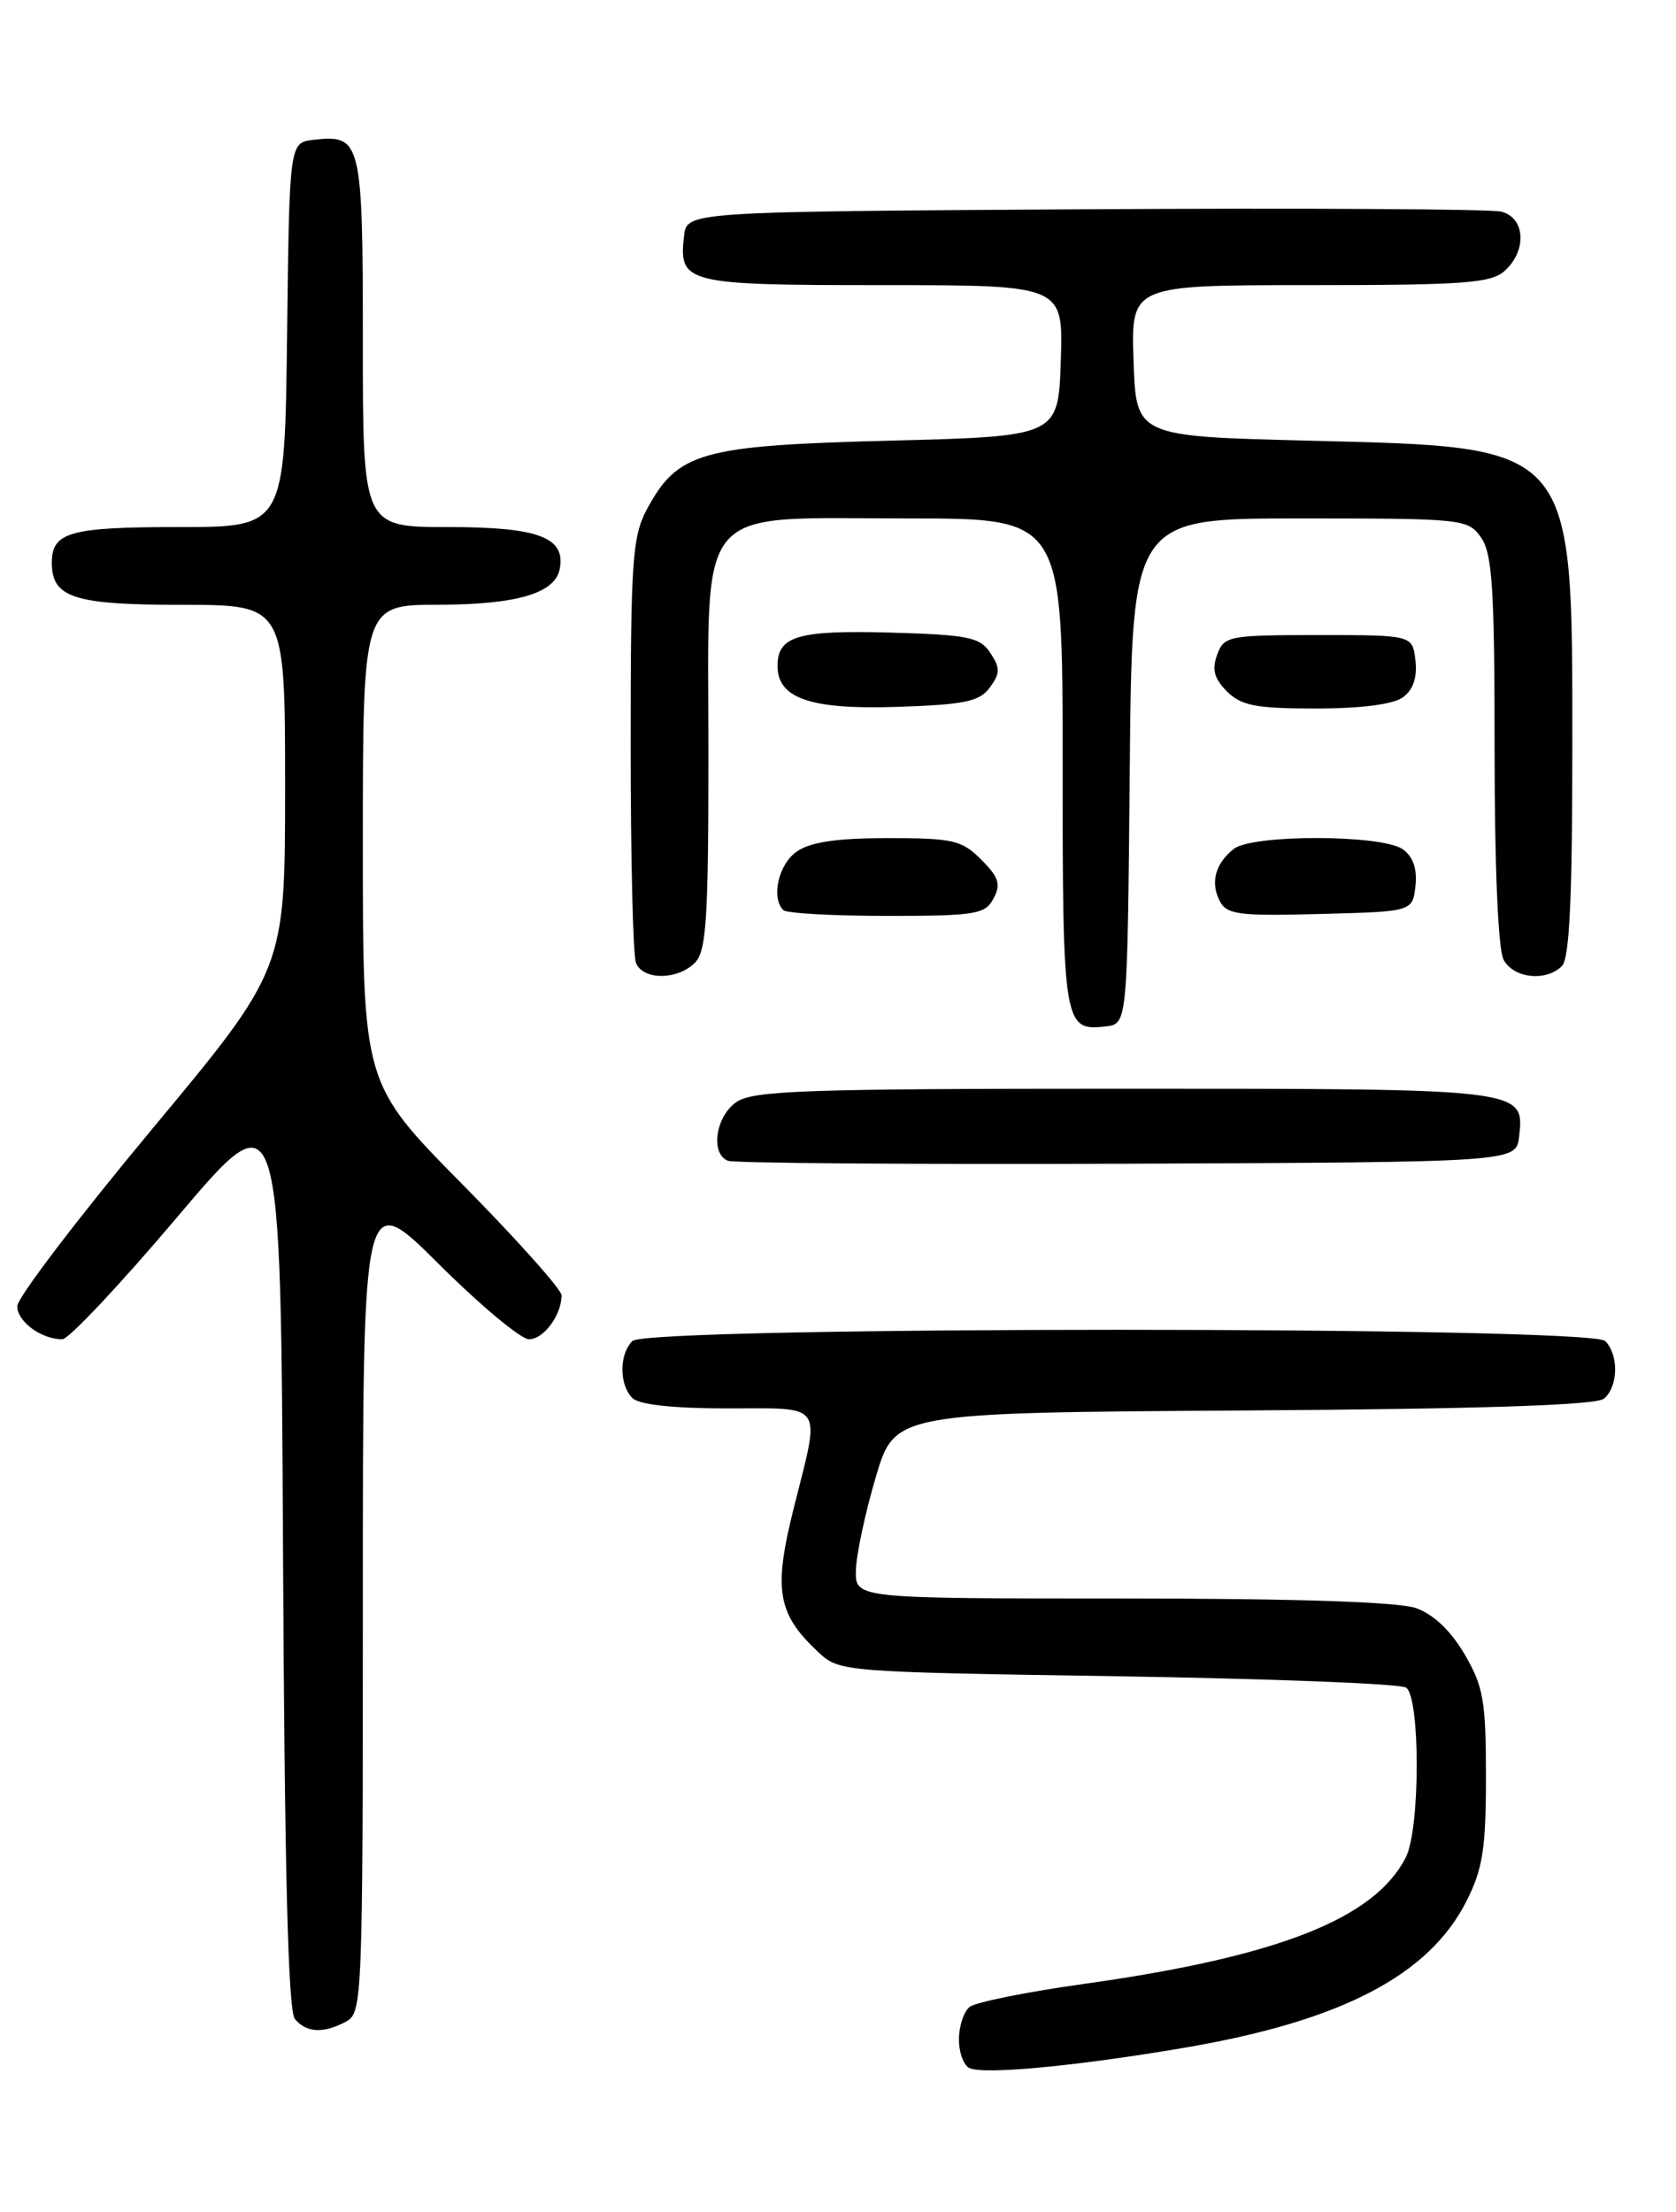 <?xml version="1.0" encoding="UTF-8" standalone="no"?>
<!DOCTYPE svg PUBLIC "-//W3C//DTD SVG 1.1//EN" "http://www.w3.org/Graphics/SVG/1.1/DTD/svg11.dtd" >
<svg xmlns="http://www.w3.org/2000/svg" xmlns:xlink="http://www.w3.org/1999/xlink" version="1.1" viewBox="0 0 194 256">
 <g >
 <path fill="currentColor"
d=" M 137.00 237.01 C 155.22 233.92 165.39 228.64 169.75 220.02 C 171.63 216.30 172.00 213.96 172.00 205.63 C 172.00 196.84 171.71 195.18 169.52 191.44 C 167.91 188.70 165.92 186.82 163.87 186.10 C 161.82 185.39 149.78 185.00 129.85 185.00 C 99.00 185.00 99.00 185.00 99.07 181.75 C 99.11 179.96 100.14 175.12 101.36 171.00 C 103.56 163.50 103.56 163.50 143.94 163.24 C 171.72 163.06 184.74 162.63 185.66 161.87 C 187.32 160.49 187.40 156.80 185.80 155.20 C 184.07 153.47 74.93 153.47 73.20 155.20 C 71.66 156.74 71.66 160.26 73.20 161.80 C 73.97 162.57 77.91 163.00 84.20 163.00 C 95.56 163.00 94.99 162.14 91.88 174.53 C 89.51 183.98 89.97 186.75 94.66 191.15 C 97.15 193.49 97.26 193.50 129.33 194.00 C 147.02 194.28 162.06 194.86 162.75 195.31 C 164.41 196.39 164.40 211.66 162.73 214.95 C 159.13 222.06 147.93 226.46 125.50 229.60 C 118.90 230.52 112.94 231.72 112.25 232.26 C 111.56 232.80 111.00 234.50 111.00 236.04 C 111.00 237.58 111.56 239.07 112.25 239.36 C 114.02 240.12 124.70 239.10 137.00 237.01 Z  M 40.07 233.96 C 41.94 232.96 42.00 231.37 42.00 185.24 C 42.00 137.54 42.00 137.54 50.77 146.27 C 55.59 151.07 60.30 155.00 61.23 155.00 C 62.93 155.00 65.00 152.20 65.00 149.91 C 65.00 149.24 59.83 143.45 53.50 137.04 C 42.00 125.40 42.00 125.40 42.00 97.70 C 42.00 70.00 42.00 70.00 50.75 69.99 C 59.83 69.97 64.25 68.67 64.79 65.85 C 65.50 62.19 62.33 61.00 51.93 61.00 C 42.00 61.00 42.00 61.00 42.00 39.62 C 42.00 16.28 41.82 15.55 36.31 16.18 C 33.50 16.50 33.50 16.50 33.23 38.75 C 32.96 61.00 32.96 61.00 20.68 61.00 C 8.06 61.00 6.00 61.58 6.00 65.13 C 6.00 69.18 8.55 70.00 21.07 70.00 C 33.00 70.00 33.00 70.00 33.00 91.10 C 33.00 112.19 33.00 112.19 17.50 130.80 C 8.98 141.04 2.00 150.20 2.00 151.17 C 2.00 152.96 4.78 155.00 7.21 155.00 C 7.95 155.00 13.94 148.63 20.53 140.84 C 32.50 126.69 32.50 126.69 32.76 179.50 C 32.94 216.48 33.35 232.72 34.13 233.66 C 35.47 235.27 37.44 235.37 40.07 233.96 Z  M 175.84 131.55 C 176.47 125.99 176.57 126.00 130.03 126.00 C 93.11 126.00 87.15 126.21 85.22 127.56 C 82.82 129.24 82.21 133.51 84.25 134.34 C 84.94 134.62 105.75 134.77 130.50 134.68 C 175.50 134.50 175.50 134.50 175.84 131.55 Z  M 130.77 89.25 C 131.03 60.00 131.03 60.00 150.46 60.00 C 169.40 60.00 169.93 60.06 171.44 62.22 C 172.74 64.07 173.00 68.18 173.00 86.79 C 173.00 100.28 173.41 109.90 174.04 111.07 C 175.19 113.23 178.96 113.64 180.80 111.80 C 181.67 110.93 182.00 103.92 182.00 86.55 C 182.00 51.23 182.46 51.77 151.50 51.00 C 131.50 50.50 131.50 50.50 131.21 41.75 C 130.92 33.00 130.92 33.00 151.63 33.00 C 169.50 33.00 172.59 32.77 174.17 31.35 C 176.79 28.98 176.55 25.17 173.75 24.49 C 172.51 24.19 150.80 24.07 125.50 24.22 C 79.50 24.50 79.50 24.50 79.18 27.31 C 78.55 32.81 79.32 33.00 102.16 33.00 C 123.08 33.00 123.08 33.00 122.79 41.75 C 122.50 50.50 122.50 50.50 103.00 51.00 C 81.09 51.56 78.43 52.32 74.86 58.98 C 73.20 62.10 73.00 64.96 73.00 86.15 C 73.00 99.18 73.27 110.55 73.61 111.42 C 74.39 113.45 78.40 113.46 80.43 111.43 C 81.77 110.09 82.00 106.45 82.00 87.00 C 82.00 57.81 80.12 60.00 105.13 60.00 C 123.00 60.00 123.00 60.00 123.00 88.30 C 123.00 118.60 123.12 119.36 127.99 118.79 C 130.50 118.50 130.50 118.50 130.77 89.25 Z  M 115.00 103.99 C 115.88 102.35 115.63 101.54 113.58 99.49 C 111.33 97.23 110.31 97.00 102.77 97.00 C 96.85 97.00 93.80 97.45 92.22 98.56 C 90.11 100.03 89.23 103.89 90.67 105.33 C 91.03 105.70 96.42 106.00 102.63 106.00 C 112.92 106.00 114.03 105.82 115.00 103.99 Z  M 163.84 102.55 C 164.06 100.59 163.58 99.16 162.39 98.30 C 160.04 96.58 144.96 96.54 142.81 98.25 C 140.67 99.94 140.08 102.14 141.19 104.28 C 142.00 105.85 143.38 106.03 152.80 105.78 C 163.50 105.50 163.50 105.50 163.84 102.55 Z  M 114.58 79.56 C 115.78 77.92 115.79 77.31 114.63 75.56 C 113.42 73.74 112.08 73.47 103.03 73.21 C 92.36 72.92 90.00 73.61 90.00 77.07 C 90.00 80.83 93.82 82.14 103.83 81.81 C 111.69 81.55 113.39 81.19 114.58 79.56 Z  M 162.39 80.70 C 163.58 79.84 164.06 78.41 163.84 76.45 C 163.50 73.50 163.50 73.50 152.61 73.50 C 142.21 73.50 141.69 73.60 140.89 75.77 C 140.26 77.48 140.54 78.54 142.02 80.02 C 143.67 81.67 145.37 82.00 152.31 82.00 C 157.55 82.00 161.27 81.52 162.39 80.70 Z "/>
</g>
</svg>